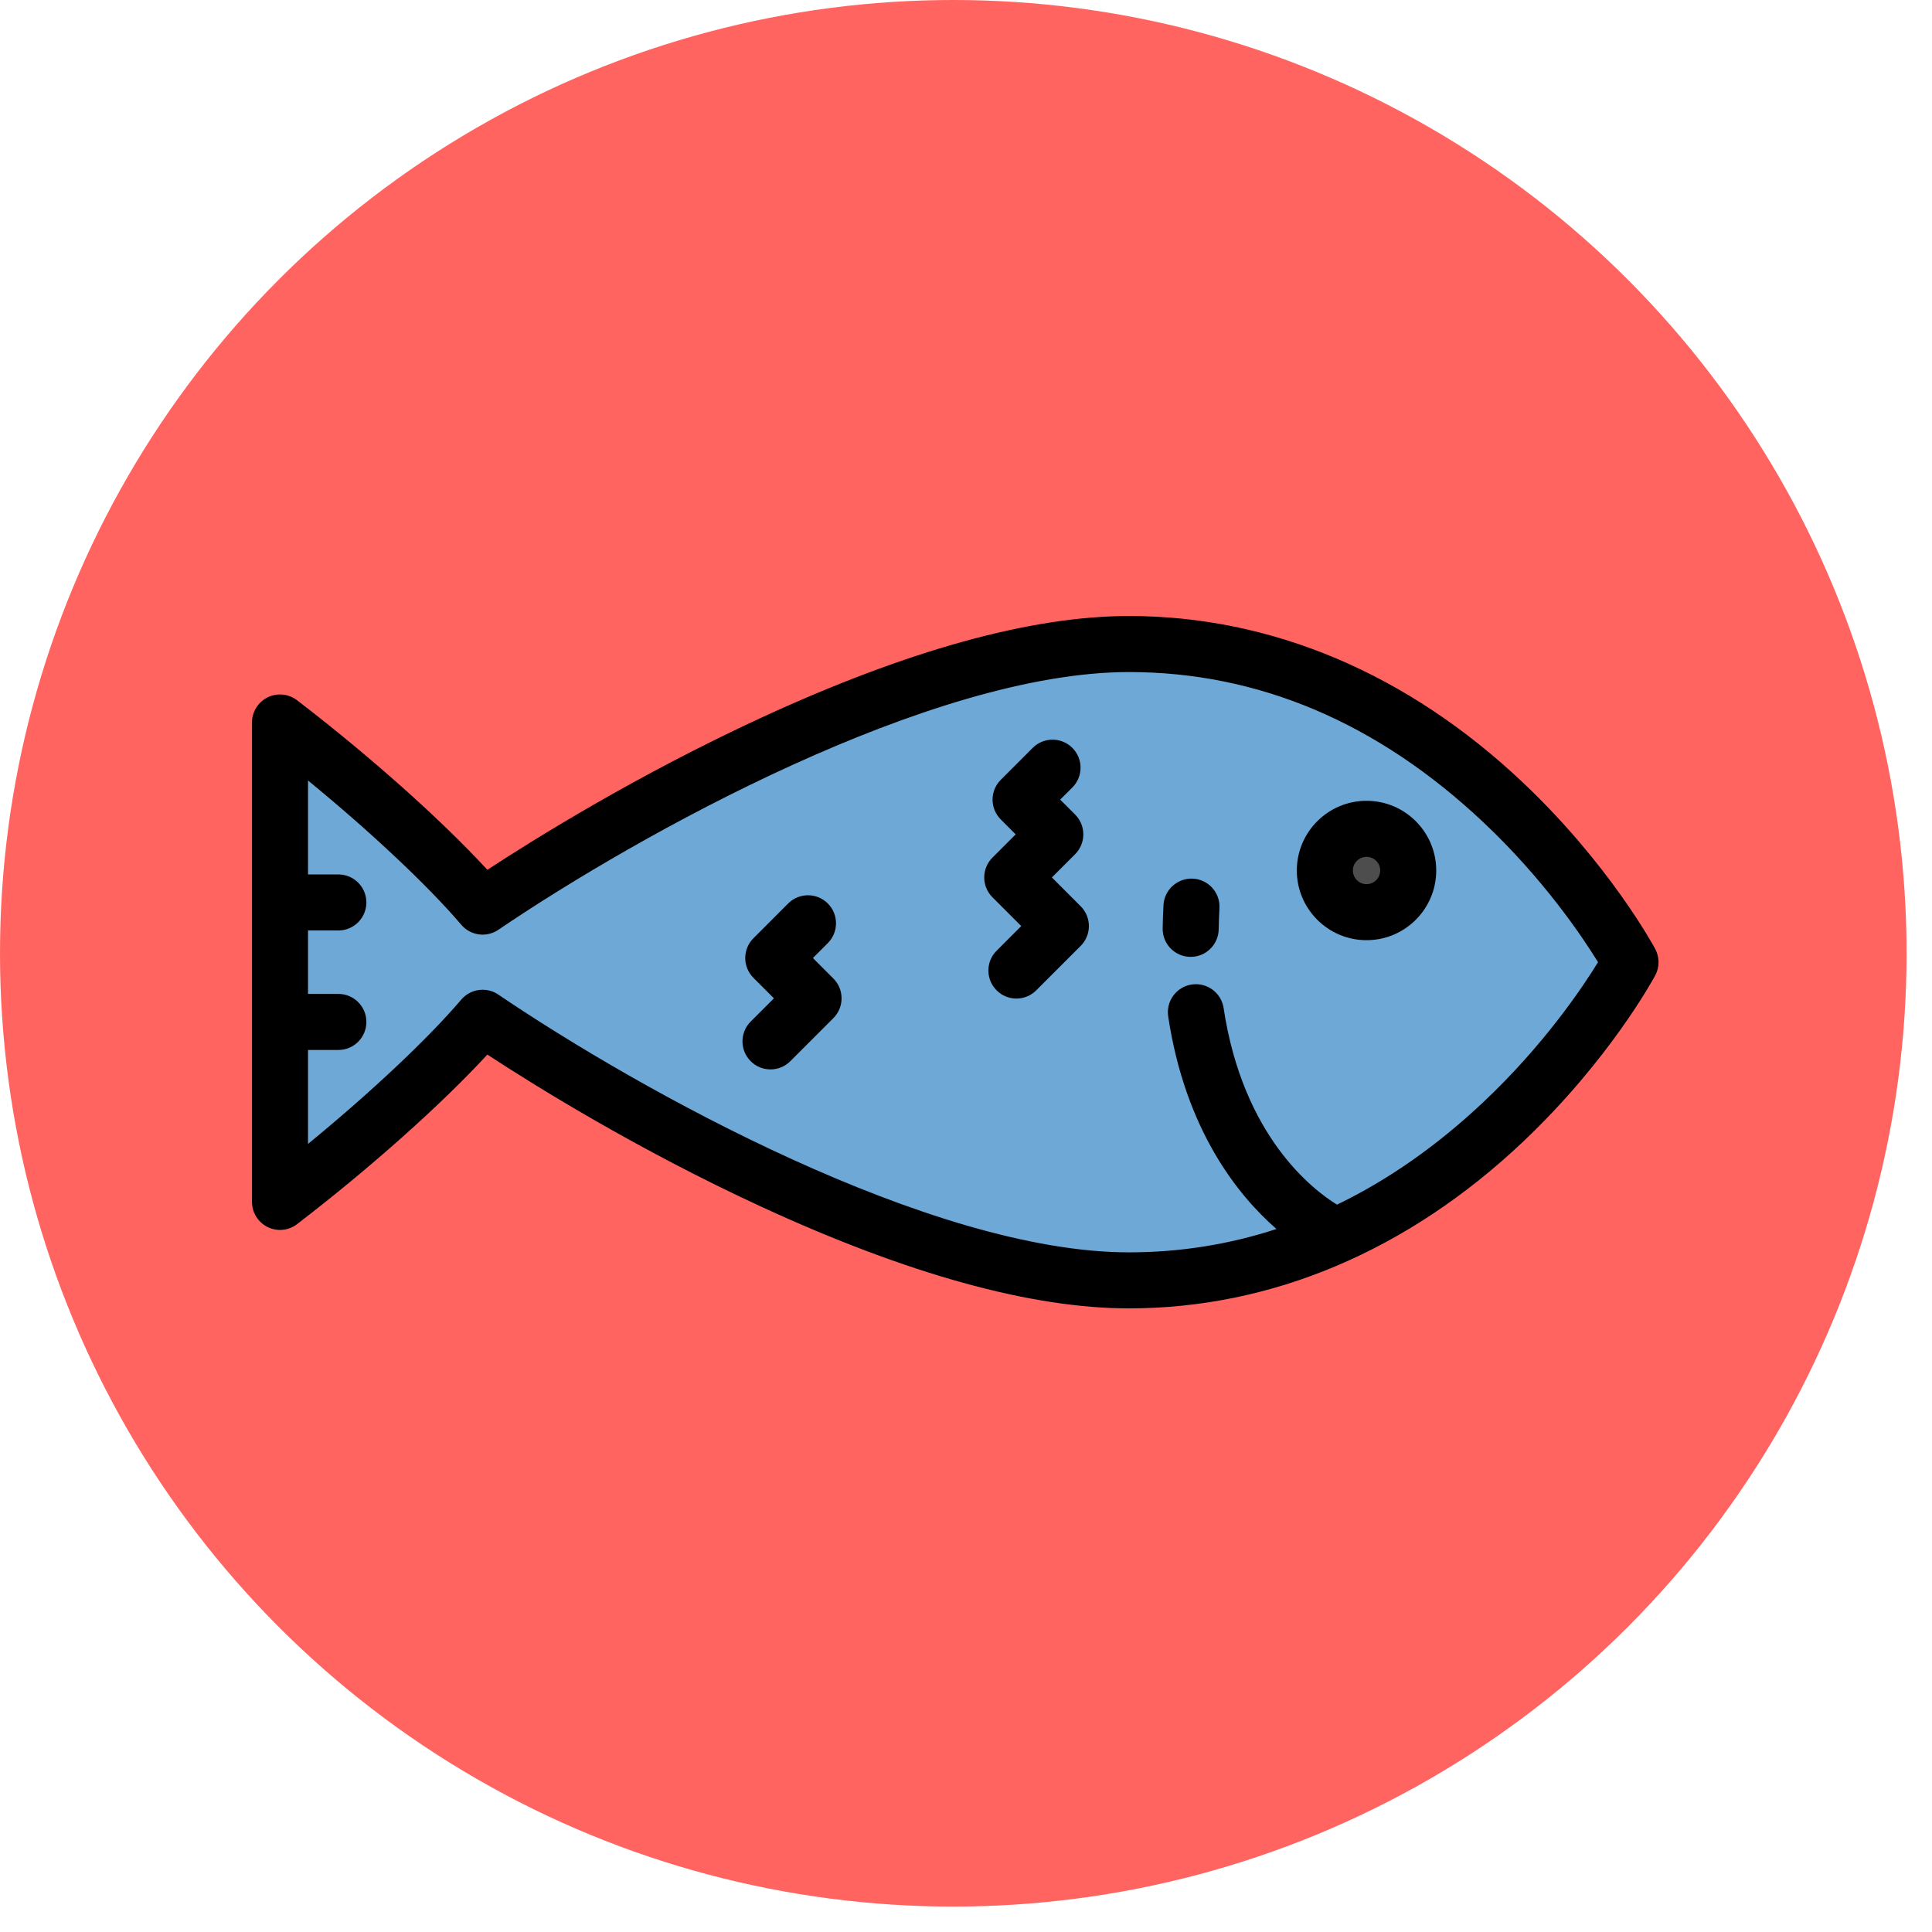 <svg width="69" height="69" viewBox="0 0 69 69" fill="none" xmlns="http://www.w3.org/2000/svg">
<circle cx="34.046" cy="34.046" r="34.046" fill="#FF6461"/>
<path d="M40.32 23.001C32.685 23.001 21.753 29.314 17.236 32.379C15.714 30.593 12.931 28.053 10.001 25.803V42.925C12.931 40.676 15.714 38.136 17.236 36.349C21.753 39.415 32.685 45.728 40.32 45.728C52.143 45.728 58.233 34.364 58.233 34.364C58.233 34.364 52.143 23.001 40.32 23.001Z" fill="#6DA8D6"/>
<path d="M48.805 32.578C49.627 32.578 50.293 31.911 50.293 31.089C50.293 30.267 49.627 29.6 48.805 29.6C47.983 29.6 47.316 30.267 47.316 31.089C47.316 31.911 47.983 32.578 48.805 32.578Z" fill="#4D4D4D"/>
<path d="M59.115 33.891C59.05 33.77 57.48 30.874 54.398 27.956C50.283 24.059 45.415 22 40.319 22C36.831 22 32.413 23.222 27.189 25.632C22.786 27.663 19.123 29.94 17.406 31.064C15.755 29.275 13.234 27.023 10.61 25.009C10.307 24.777 9.9 24.737 9.558 24.905C9.216 25.074 9 25.422 9 25.803V42.925C9 43.306 9.216 43.654 9.558 43.823C9.9 43.992 10.308 43.951 10.61 43.719C13.234 41.705 15.755 39.454 17.406 37.664C19.123 38.788 22.786 41.065 27.19 43.097C32.413 45.507 36.831 46.728 40.319 46.728C45.415 46.728 50.283 44.669 54.398 40.773C57.48 37.854 59.05 34.959 59.115 34.837C59.273 34.542 59.273 34.187 59.115 33.891ZM52.976 39.362C51.323 40.92 49.577 42.141 47.75 43.023C46.892 42.496 44.393 40.593 43.7 36.001C43.618 35.455 43.108 35.079 42.561 35.161C42.015 35.243 41.639 35.753 41.721 36.3C42.333 40.352 44.201 42.682 45.588 43.893C43.892 44.447 42.134 44.727 40.319 44.727C33.247 44.727 22.835 38.94 17.798 35.521C17.627 35.405 17.431 35.348 17.237 35.348C16.952 35.348 16.671 35.469 16.474 35.7C15.272 37.111 13.227 39.03 11.001 40.854V37.499H12.085C12.637 37.499 13.085 37.051 13.085 36.498C13.085 35.945 12.637 35.497 12.085 35.497H11.001V33.231H12.085C12.637 33.231 13.085 32.783 13.085 32.231C13.085 31.678 12.637 31.23 12.085 31.23H11.001V27.875C13.227 29.699 15.272 31.618 16.475 33.028C16.806 33.417 17.376 33.494 17.798 33.207C22.835 29.788 33.247 24.002 40.32 24.002C44.939 24.002 49.197 25.806 52.976 29.366C55.136 31.4 56.517 33.461 57.073 34.364C56.517 35.268 55.135 37.329 52.976 39.362Z" fill="black"/>
<path d="M42.607 31.38C42.055 31.352 41.583 31.773 41.553 32.325C41.538 32.604 41.528 32.884 41.524 33.156C41.514 33.709 41.955 34.164 42.507 34.174C42.513 34.174 42.519 34.174 42.524 34.174C43.069 34.174 43.515 33.737 43.525 33.19C43.529 32.942 43.538 32.688 43.552 32.433C43.582 31.882 43.158 31.41 42.607 31.38Z" fill="black"/>
<path d="M48.805 28.6C47.432 28.6 46.315 29.716 46.315 31.089C46.315 32.462 47.432 33.578 48.805 33.578C50.178 33.578 51.294 32.462 51.294 31.089C51.294 29.716 50.177 28.6 48.805 28.6ZM48.805 31.577C48.536 31.577 48.317 31.358 48.317 31.089C48.317 30.82 48.536 30.601 48.805 30.601C49.074 30.601 49.293 30.82 49.293 31.089C49.293 31.358 49.074 31.577 48.805 31.577Z" fill="black"/>
<path d="M37.567 31.337L38.397 30.507C38.585 30.319 38.69 30.064 38.69 29.799C38.69 29.534 38.585 29.279 38.397 29.091L37.864 28.558L38.298 28.125C38.689 27.734 38.689 27.1 38.298 26.709C37.907 26.319 37.274 26.319 36.883 26.709L35.742 27.851C35.554 28.038 35.448 28.293 35.448 28.558C35.448 28.824 35.554 29.078 35.742 29.266L36.274 29.799L35.444 30.63C35.256 30.817 35.151 31.072 35.151 31.337C35.151 31.602 35.256 31.857 35.444 32.045L36.473 33.074L35.593 33.954C35.202 34.345 35.202 34.979 35.593 35.369C35.788 35.565 36.044 35.663 36.3 35.663C36.556 35.663 36.812 35.565 37.008 35.369L38.596 33.782C38.783 33.594 38.889 33.339 38.889 33.074C38.889 32.809 38.783 32.554 38.596 32.366L37.567 31.337Z" fill="black"/>
<path d="M29.032 34.215L29.565 33.682C29.955 33.291 29.955 32.658 29.565 32.267C29.174 31.876 28.54 31.876 28.149 32.267L26.909 33.508C26.518 33.898 26.518 34.532 26.909 34.923L27.64 35.654L26.81 36.485C26.419 36.876 26.419 37.509 26.81 37.9C27.005 38.096 27.261 38.193 27.517 38.193C27.773 38.193 28.029 38.096 28.225 37.9L29.763 36.362C30.154 35.971 30.154 35.337 29.763 34.947L29.032 34.215Z" fill="black"/>
</svg>
